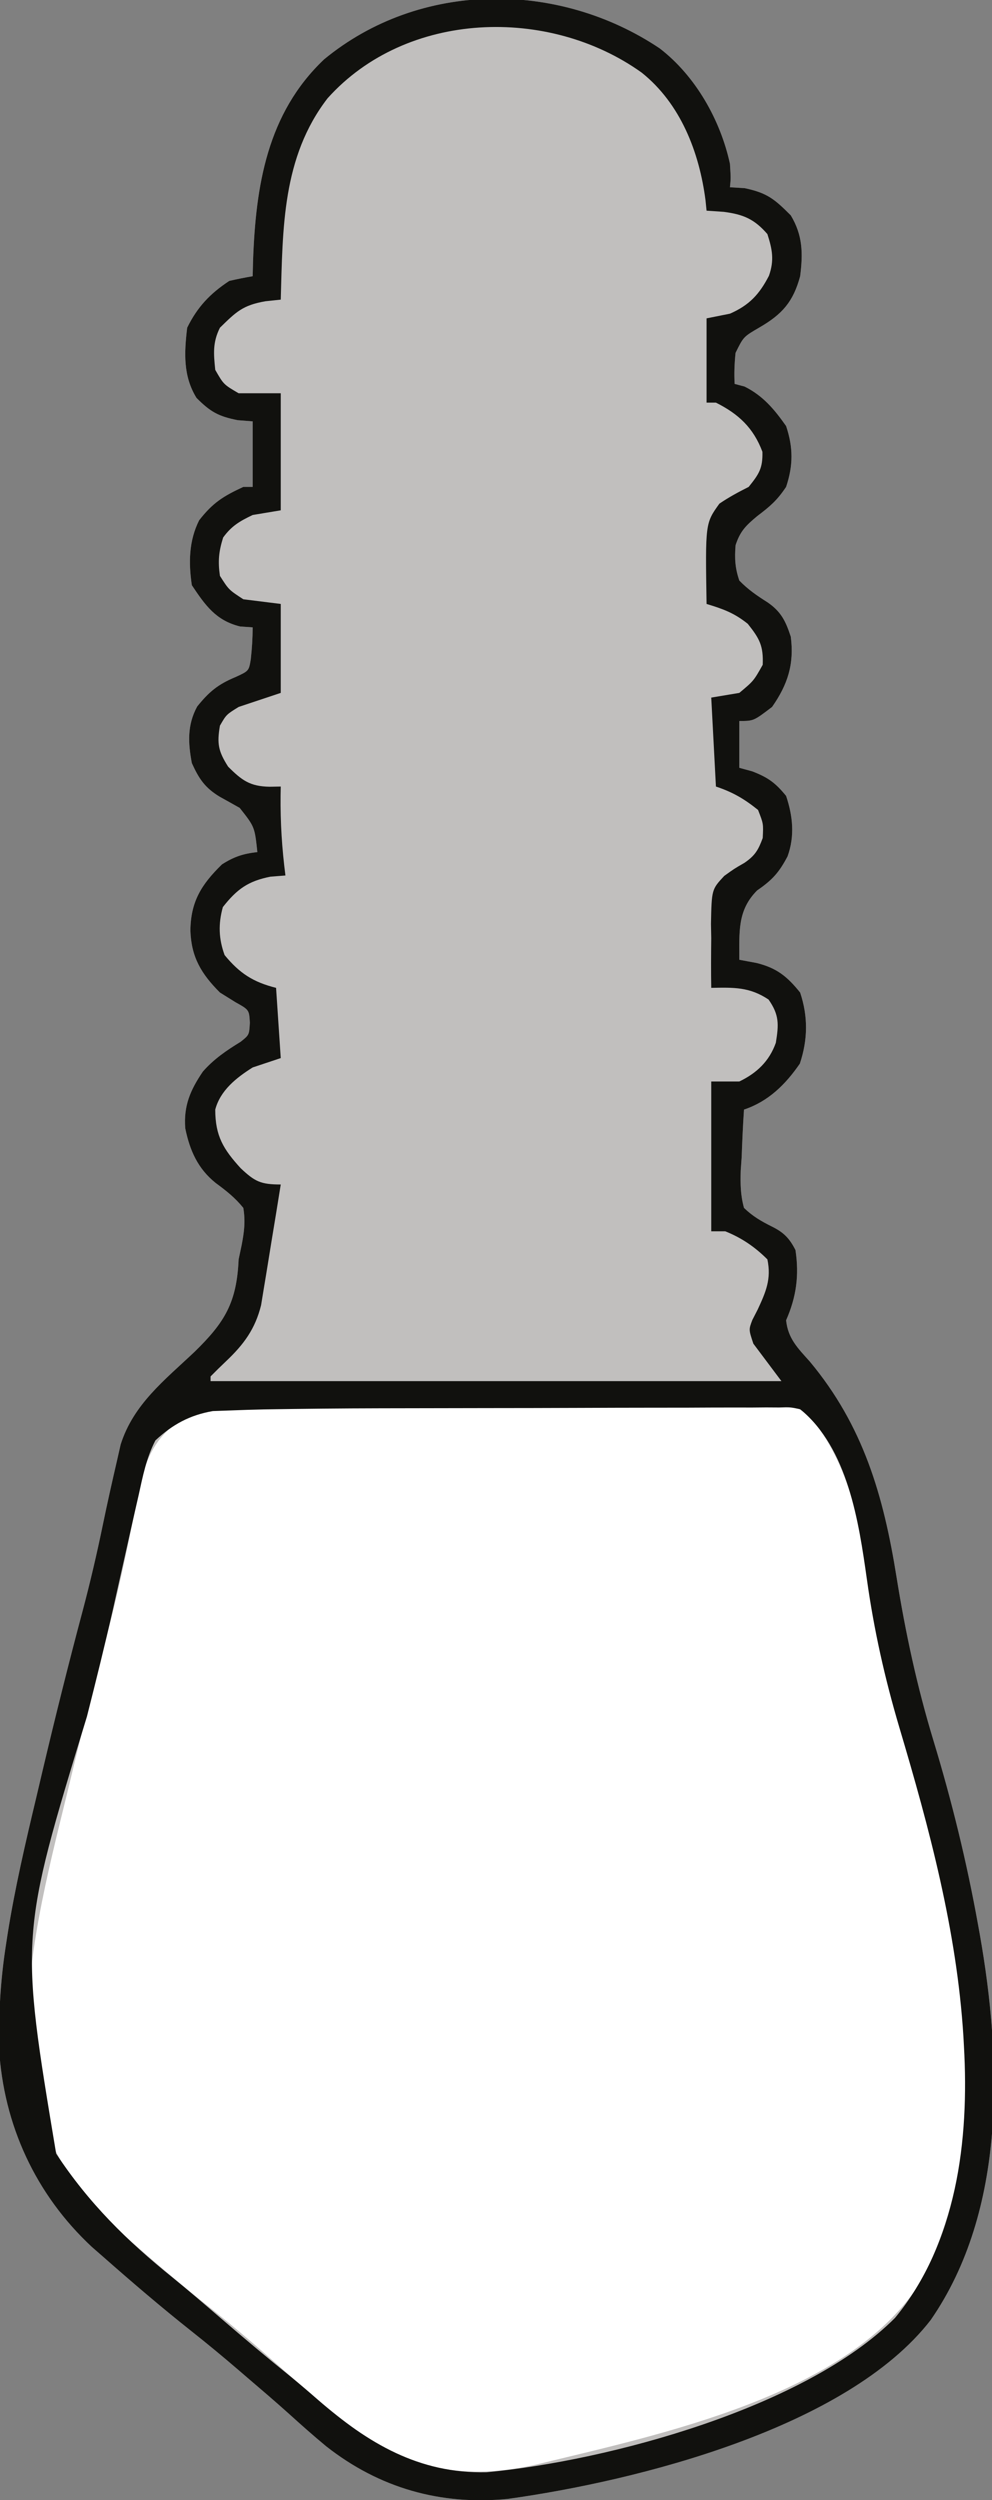 <?xml version="1.0" encoding="UTF-8"?>
<svg version="1.1" xmlns="http://www.w3.org/2000/svg" width="212" height="534">
<rect width="100%" height="100%" fill="#808080" stroke="none"/>
<path d="M0 0 C7.646 5.879 12.981 15.298 15.008 24.664 C15.195 27.727 15.195 27.727 15.008 29.664 C16.039 29.726 17.07 29.788 18.133 29.852 C22.99 30.87 24.534 32.191 28.008 35.664 C30.579 39.938 30.625 43.798 30.008 48.664 C28.53 54.128 26.181 56.785 21.32 59.602 C17.896 61.593 17.896 61.593 16.203 65.035 C15.972 67.283 15.883 69.41 16.008 71.664 C16.709 71.85 17.41 72.035 18.133 72.227 C22.073 74.196 24.49 77.086 27.008 80.664 C28.535 85.245 28.539 89.071 27.008 93.664 C25.073 96.567 23.549 97.847 20.82 99.914 C18.409 101.932 17.187 103.114 16.207 106.121 C15.989 108.971 16.086 110.953 17.008 113.664 C18.868 115.583 20.771 116.883 23.027 118.309 C25.944 120.305 26.924 122.345 28.008 125.664 C28.767 131.521 27.346 135.898 24.008 140.664 C20.07 143.664 20.07 143.664 17.008 143.664 C17.008 146.964 17.008 150.264 17.008 153.664 C18.369 154.035 18.369 154.035 19.758 154.414 C23.158 155.722 24.725 156.873 27.008 159.664 C28.451 163.993 28.88 168.236 27.324 172.566 C25.514 175.998 24.098 177.602 20.82 179.852 C16.538 184.133 17.026 188.825 17.008 194.664 C18.225 194.891 19.442 195.118 20.695 195.352 C24.979 196.415 27.208 198.186 30.008 201.664 C31.718 206.793 31.654 211.726 29.945 216.852 C26.867 221.32 23.206 224.931 18.008 226.664 C17.775 230.059 17.633 233.451 17.508 236.852 C17.441 237.811 17.374 238.771 17.305 239.76 C17.226 242.597 17.256 244.923 18.008 247.664 C19.895 249.485 21.706 250.517 24.046 251.685 C26.538 252.929 27.743 254.187 29.008 256.664 C29.824 262.062 29.201 266.693 27.008 271.664 C27.408 275.577 29.509 277.617 32.07 280.477 C43.501 294.182 47.811 309.071 50.603 326.485 C52.532 338.464 54.986 349.884 58.508 361.477 C62.437 374.417 65.608 387.351 68.008 400.664 C68.132 401.351 68.257 402.039 68.385 402.747 C73.151 429.674 74.145 461.748 57.906 485.215 C40.053 508.248 -4.63 519.553 -32.5 523.422 C-46.822 524.814 -59.893 521.129 -71.285 512.18 C-74.029 509.913 -76.684 507.552 -79.323 505.164 C-82.231 502.551 -85.209 500.018 -88.18 497.477 C-89.067 496.713 -89.067 496.713 -89.973 495.935 C-93.263 493.112 -96.59 490.353 -99.992 487.664 C-106.488 482.519 -112.773 477.138 -118.992 471.664 C-120.158 470.647 -120.158 470.647 -121.348 469.609 C-133.393 458.406 -140.241 443.536 -141.195 427.184 C-141.288 419.817 -140.893 412.715 -139.773 405.43 C-139.642 404.568 -139.511 403.707 -139.375 402.82 C-137.81 392.97 -135.559 383.297 -133.242 373.602 C-132.796 371.706 -132.349 369.811 -131.904 367.915 C-129.201 356.478 -126.361 345.085 -123.33 333.73 C-121.704 327.597 -120.271 321.456 -118.991 315.242 C-118.052 310.702 -117.039 306.181 -115.992 301.664 C-115.733 300.522 -115.474 299.38 -115.207 298.203 C-112.477 289.576 -105.775 284.423 -99.388 278.381 C-92.905 272.056 -90.404 267.86 -89.992 258.664 C-89.783 257.675 -89.575 256.687 -89.359 255.668 C-88.802 252.776 -88.515 250.571 -88.992 247.664 C-90.763 245.478 -92.647 244 -94.91 242.336 C-98.729 239.269 -100.434 235.393 -101.402 230.66 C-101.77 225.842 -100.318 222.491 -97.637 218.543 C-95.297 215.869 -92.585 214.03 -89.566 212.184 C-87.738 210.725 -87.738 210.725 -87.594 208.109 C-87.746 205.361 -87.746 205.361 -90.68 203.727 C-91.773 203.046 -92.866 202.365 -93.992 201.664 C-97.983 197.674 -100.116 194.108 -100.305 188.414 C-100.225 182.256 -97.985 178.606 -93.555 174.289 C-90.943 172.633 -89.042 172.013 -85.992 171.664 C-86.566 166.277 -86.566 166.277 -89.766 162.23 C-91.177 161.43 -92.594 160.639 -94.016 159.855 C-97.186 157.944 -98.474 156.016 -99.992 152.664 C-100.808 148.343 -100.998 144.51 -98.852 140.57 C-96.333 137.442 -94.431 135.846 -90.68 134.289 C-87.809 132.974 -87.809 132.974 -87.395 130.488 C-87.142 128.2 -87.002 125.965 -86.992 123.664 C-87.879 123.602 -88.766 123.54 -89.68 123.477 C-94.845 122.21 -97.125 118.965 -99.992 114.664 C-100.711 109.881 -100.634 105.16 -98.43 100.789 C-95.499 97.031 -93.284 95.651 -88.992 93.664 C-88.332 93.664 -87.672 93.664 -86.992 93.664 C-86.992 89.044 -86.992 84.424 -86.992 79.664 C-88.044 79.582 -89.096 79.499 -90.18 79.414 C-94.338 78.596 -96.03 77.627 -98.992 74.664 C-101.889 69.978 -101.619 64.998 -100.992 59.664 C-98.821 55.241 -96.102 52.371 -91.992 49.664 C-90.335 49.287 -88.668 48.947 -86.992 48.664 C-86.954 47.084 -86.954 47.084 -86.914 45.473 C-86.353 29.402 -83.931 13.917 -71.742 2.352 C-51.237 -14.549 -21.6 -14.485 0 0 Z " fill="#C1BFBE" transform="translate(140.992,10.336)"/>
<path d="M0 0 C5.275 -0.022 10.55 -0.064 15.825 -0.123 C22.232 -0.194 28.637 -0.231 35.044 -0.243 C37.476 -0.254 39.907 -0.276 42.339 -0.311 C45.728 -0.357 49.114 -0.359 52.503 -0.351 C53.502 -0.374 54.501 -0.398 55.53 -0.422 C62.171 -0.343 62.171 -0.343 65.135 1.98 C75.686 14.018 77.182 32.876 79.615 48.08 C80.912 55.975 83.118 63.574 85.335 71.247 C95.719 107.337 107.422 150.906 89.196 186.46 C74.044 211.179 32.87 219.489 6.808 225.874 C-5.096 228.545 -16.086 227.93 -26.867 221.835 C-36.037 215.881 -44.103 208.36 -52.324 201.19 C-56.533 197.53 -60.825 194.009 -65.203 190.554 C-70.34 186.419 -75.341 182.126 -80.3 177.779 C-81.506 176.721 -82.72 175.673 -83.937 174.628 C-94.733 164.711 -101.147 151.126 -101.965 136.616 C-102.46 118.188 -97.796 100.164 -93.429 82.397 C-92.955 80.433 -92.481 78.469 -92.008 76.505 C-89.819 67.46 -87.554 58.442 -85.148 49.452 C-82.722 40.371 -80.79 31.232 -78.957 22.013 C-78.599 20.275 -78.599 20.275 -78.234 18.503 C-78.03 17.482 -77.826 16.462 -77.616 15.41 C-76.012 9.58 -73.84 5.859 -68.804 2.46 C-48.756 -4.223 -20.861 0.081 0 0 Z " fill="#FFFFFF" transform="translate(107.804,300.54)"/>
<path d="M0 0 C7.646 5.879 12.981 15.298 15.008 24.664 C15.195 27.727 15.195 27.727 15.008 29.664 C16.039 29.726 17.07 29.788 18.133 29.852 C22.99 30.87 24.534 32.191 28.008 35.664 C30.579 39.938 30.625 43.798 30.008 48.664 C28.53 54.128 26.181 56.785 21.32 59.602 C17.896 61.593 17.896 61.593 16.203 65.035 C15.972 67.283 15.883 69.41 16.008 71.664 C16.709 71.85 17.41 72.035 18.133 72.227 C22.073 74.196 24.49 77.086 27.008 80.664 C28.535 85.245 28.539 89.071 27.008 93.664 C25.073 96.567 23.549 97.847 20.82 99.914 C18.409 101.932 17.187 103.114 16.207 106.121 C15.989 108.971 16.086 110.953 17.008 113.664 C18.868 115.583 20.771 116.883 23.027 118.309 C25.944 120.305 26.924 122.345 28.008 125.664 C28.767 131.521 27.346 135.898 24.008 140.664 C20.07 143.664 20.07 143.664 17.008 143.664 C17.008 146.964 17.008 150.264 17.008 153.664 C18.369 154.035 18.369 154.035 19.758 154.414 C23.158 155.722 24.725 156.873 27.008 159.664 C28.451 163.993 28.88 168.236 27.324 172.566 C25.514 175.998 24.098 177.602 20.82 179.852 C16.538 184.133 17.026 188.825 17.008 194.664 C18.225 194.891 19.442 195.118 20.695 195.352 C24.979 196.415 27.208 198.186 30.008 201.664 C31.718 206.793 31.654 211.726 29.945 216.852 C26.867 221.32 23.206 224.931 18.008 226.664 C17.775 230.059 17.633 233.451 17.508 236.852 C17.441 237.811 17.374 238.771 17.305 239.76 C17.226 242.597 17.256 244.923 18.008 247.664 C19.895 249.485 21.706 250.517 24.046 251.685 C26.538 252.929 27.743 254.187 29.008 256.664 C29.824 262.062 29.201 266.693 27.008 271.664 C27.408 275.577 29.509 277.617 32.07 280.477 C43.501 294.182 47.811 309.071 50.603 326.485 C52.532 338.464 54.986 349.884 58.508 361.477 C62.437 374.417 65.608 387.351 68.008 400.664 C68.132 401.351 68.257 402.039 68.385 402.747 C73.151 429.674 74.145 461.748 57.906 485.215 C40.053 508.248 -4.63 519.553 -32.5 523.422 C-46.822 524.814 -59.893 521.129 -71.285 512.18 C-74.029 509.913 -76.684 507.552 -79.323 505.164 C-82.231 502.551 -85.209 500.018 -88.18 497.477 C-89.067 496.713 -89.067 496.713 -89.973 495.935 C-93.263 493.112 -96.59 490.353 -99.992 487.664 C-106.488 482.519 -112.773 477.138 -118.992 471.664 C-120.158 470.647 -120.158 470.647 -121.348 469.609 C-133.393 458.406 -140.241 443.536 -141.195 427.184 C-141.288 419.817 -140.893 412.715 -139.773 405.43 C-139.642 404.568 -139.511 403.707 -139.375 402.82 C-137.81 392.97 -135.559 383.297 -133.242 373.602 C-132.796 371.706 -132.349 369.811 -131.904 367.915 C-129.201 356.478 -126.361 345.085 -123.33 333.73 C-121.704 327.597 -120.271 321.456 -118.991 315.242 C-118.052 310.702 -117.039 306.181 -115.992 301.664 C-115.733 300.522 -115.474 299.38 -115.207 298.203 C-112.477 289.576 -105.775 284.423 -99.388 278.381 C-92.905 272.056 -90.404 267.86 -89.992 258.664 C-89.783 257.675 -89.575 256.687 -89.359 255.668 C-88.802 252.776 -88.515 250.571 -88.992 247.664 C-90.763 245.478 -92.647 244 -94.91 242.336 C-98.729 239.269 -100.434 235.393 -101.402 230.66 C-101.77 225.842 -100.318 222.491 -97.637 218.543 C-95.297 215.869 -92.585 214.03 -89.566 212.184 C-87.738 210.725 -87.738 210.725 -87.594 208.109 C-87.746 205.361 -87.746 205.361 -90.68 203.727 C-91.773 203.046 -92.866 202.365 -93.992 201.664 C-97.983 197.674 -100.116 194.108 -100.305 188.414 C-100.225 182.256 -97.985 178.606 -93.555 174.289 C-90.943 172.633 -89.042 172.013 -85.992 171.664 C-86.566 166.277 -86.566 166.277 -89.766 162.23 C-91.177 161.43 -92.594 160.639 -94.016 159.855 C-97.186 157.944 -98.474 156.016 -99.992 152.664 C-100.808 148.343 -100.998 144.51 -98.852 140.57 C-96.333 137.442 -94.431 135.846 -90.68 134.289 C-87.809 132.974 -87.809 132.974 -87.395 130.488 C-87.142 128.2 -87.002 125.965 -86.992 123.664 C-87.879 123.602 -88.766 123.54 -89.68 123.477 C-94.845 122.21 -97.125 118.965 -99.992 114.664 C-100.711 109.881 -100.634 105.16 -98.43 100.789 C-95.499 97.031 -93.284 95.651 -88.992 93.664 C-88.332 93.664 -87.672 93.664 -86.992 93.664 C-86.992 89.044 -86.992 84.424 -86.992 79.664 C-88.044 79.582 -89.096 79.499 -90.18 79.414 C-94.338 78.596 -96.03 77.627 -98.992 74.664 C-101.889 69.978 -101.619 64.998 -100.992 59.664 C-98.821 55.241 -96.102 52.371 -91.992 49.664 C-90.335 49.287 -88.668 48.947 -86.992 48.664 C-86.954 47.084 -86.954 47.084 -86.914 45.473 C-86.353 29.402 -83.931 13.917 -71.742 2.352 C-51.237 -14.549 -21.6 -14.485 0 0 Z M-70.992 10.664 C-80.707 23.273 -80.552 38.445 -80.992 53.664 C-82.078 53.779 -83.163 53.894 -84.281 54.012 C-89.152 54.868 -90.528 56.282 -93.992 59.664 C-95.562 62.803 -95.344 65.203 -94.992 68.664 C-93.202 71.788 -93.202 71.788 -89.992 73.664 C-87.022 73.664 -84.052 73.664 -80.992 73.664 C-80.992 81.914 -80.992 90.164 -80.992 98.664 C-83.962 99.159 -83.962 99.159 -86.992 99.664 C-89.753 100.982 -91.508 101.995 -93.305 104.477 C-94.246 107.471 -94.439 109.538 -93.992 112.664 C-92.098 115.642 -92.098 115.642 -88.992 117.664 C-86.352 117.994 -83.712 118.324 -80.992 118.664 C-80.992 124.934 -80.992 131.204 -80.992 137.664 C-83.962 138.654 -86.932 139.644 -89.992 140.664 C-92.624 142.291 -92.624 142.291 -93.992 144.664 C-94.646 148.507 -94.343 150.113 -92.242 153.414 C-89.302 156.354 -87.558 157.638 -83.363 157.707 C-82.581 157.693 -81.798 157.679 -80.992 157.664 C-81.004 158.282 -81.015 158.899 -81.027 159.535 C-81.089 165.339 -80.735 170.907 -79.992 176.664 C-81.044 176.747 -82.096 176.829 -83.18 176.914 C-87.985 177.859 -90.372 179.603 -93.367 183.414 C-94.368 187.018 -94.26 190.188 -92.992 193.664 C-89.794 197.557 -86.88 199.442 -81.992 200.664 C-81.662 205.614 -81.332 210.564 -80.992 215.664 C-83.962 216.654 -83.962 216.654 -86.992 217.664 C-90.49 219.862 -93.908 222.566 -94.992 226.664 C-94.992 232.33 -93.226 235.161 -89.562 239.184 C-86.519 242.053 -85.268 242.664 -80.992 242.664 C-81.636 246.705 -82.293 250.743 -82.964 254.78 C-83.189 256.151 -83.411 257.524 -83.63 258.897 C-83.945 260.877 -84.275 262.854 -84.605 264.832 C-84.799 266.021 -84.993 267.21 -85.193 268.434 C-86.459 273.55 -88.905 276.838 -92.68 280.414 C-93.8 281.481 -94.909 282.56 -95.992 283.664 C-95.992 283.994 -95.992 284.324 -95.992 284.664 C-55.732 284.664 -15.472 284.664 26.008 284.664 C24.028 282.024 22.048 279.384 20.008 276.664 C19.008 273.664 19.008 273.664 19.785 271.613 C20.168 270.867 20.551 270.121 20.945 269.352 C22.685 265.604 23.884 262.849 23.008 258.664 C20.351 256.007 17.501 254.061 14.008 252.664 C13.018 252.664 12.028 252.664 11.008 252.664 C11.008 242.104 11.008 231.544 11.008 220.664 C12.988 220.664 14.968 220.664 17.008 220.664 C20.737 218.88 23.417 216.325 24.812 212.402 C25.445 208.495 25.57 206.468 23.258 203.164 C19.178 200.444 15.796 200.574 11.008 200.664 C10.943 197.121 10.968 193.583 11.008 190.039 C10.988 189.04 10.969 188.041 10.949 187.012 C11.096 179.644 11.096 179.644 13.785 176.755 C15.945 175.203 15.945 175.203 18.098 173.967 C20.365 172.42 21.068 171.22 22.008 168.664 C22.166 165.611 22.166 165.611 21.008 162.664 C18.054 160.288 15.598 158.861 12.008 157.664 C11.678 151.394 11.348 145.124 11.008 138.664 C12.988 138.334 14.968 138.004 17.008 137.664 C20.074 135.101 20.074 135.101 22.008 131.664 C22.173 127.607 21.344 126.086 18.82 122.914 C15.889 120.569 13.559 119.744 10.008 118.664 C9.735 101.434 9.735 101.434 12.75 97.242 C14.778 95.86 16.819 94.765 19.008 93.664 C21.225 90.909 22.033 89.683 21.945 86.164 C20.028 81.052 16.836 78.078 12.008 75.664 C11.348 75.664 10.688 75.664 10.008 75.664 C10.008 69.724 10.008 63.784 10.008 57.664 C11.658 57.334 13.308 57.004 15.008 56.664 C19.164 54.839 21.293 52.518 23.34 48.566 C24.506 45.245 24.064 42.958 23.008 39.664 C20.193 36.423 17.835 35.457 13.695 34.914 C12.478 34.832 11.262 34.749 10.008 34.664 C9.896 33.556 9.896 33.556 9.781 32.426 C8.453 22.177 4.462 11.817 -3.852 5.18 C-23.663 -9.012 -54.116 -8.157 -70.992 10.664 Z M-84.646 290.707 C-86.994 290.756 -89.337 290.834 -91.683 290.927 C-92.945 290.971 -94.206 291.016 -95.506 291.062 C-100.403 291.908 -104.104 293.908 -107.781 297.328 C-109.708 301.045 -110.473 304.968 -111.367 309.039 C-111.581 309.974 -111.796 310.909 -112.016 311.872 C-112.685 314.8 -113.34 317.732 -113.992 320.664 C-114.76 324.102 -115.531 327.54 -116.305 330.977 C-116.504 331.864 -116.703 332.752 -116.908 333.667 C-118.625 341.238 -120.505 348.766 -122.409 356.292 C-136.742 403.195 -136.742 403.195 -128.992 449.664 C-122.08 460.189 -113.801 468.344 -104.047 476.18 C-100.642 478.949 -97.314 481.797 -93.992 484.664 C-88.957 489.003 -83.873 493.268 -78.699 497.441 C-76.795 499.005 -74.919 500.605 -73.066 502.23 C-62.359 511.549 -51.445 518.043 -36.992 517.727 C-10.82 515.261 31.207 503.908 50.289 484.75 C63.502 468.715 66.161 446.795 65.008 426.664 C64.971 425.98 64.933 425.297 64.895 424.592 C63.484 402.066 57.624 380.202 51.214 358.668 C48.102 348.171 45.791 337.868 44.271 327.005 C42.536 314.744 40.22 298.968 30.008 290.664 C27.889 290.22 27.889 290.22 25.509 290.297 C24.127 290.288 24.127 290.288 22.716 290.28 C21.706 290.289 20.696 290.298 19.656 290.308 C18.59 290.306 17.525 290.304 16.427 290.301 C12.889 290.298 9.351 290.317 5.812 290.336 C3.346 290.339 0.88 290.341 -1.586 290.342 C-6.769 290.346 -11.953 290.361 -17.136 290.383 C-23.738 290.411 -30.34 290.422 -36.942 290.426 C-43.274 290.432 -49.606 290.446 -55.938 290.461 C-57.128 290.463 -58.318 290.465 -59.545 290.467 C-67.913 290.484 -76.279 290.571 -84.646 290.707 Z " fill="#11110E" transform="translate(140.992,10.336)"/>
</svg>
